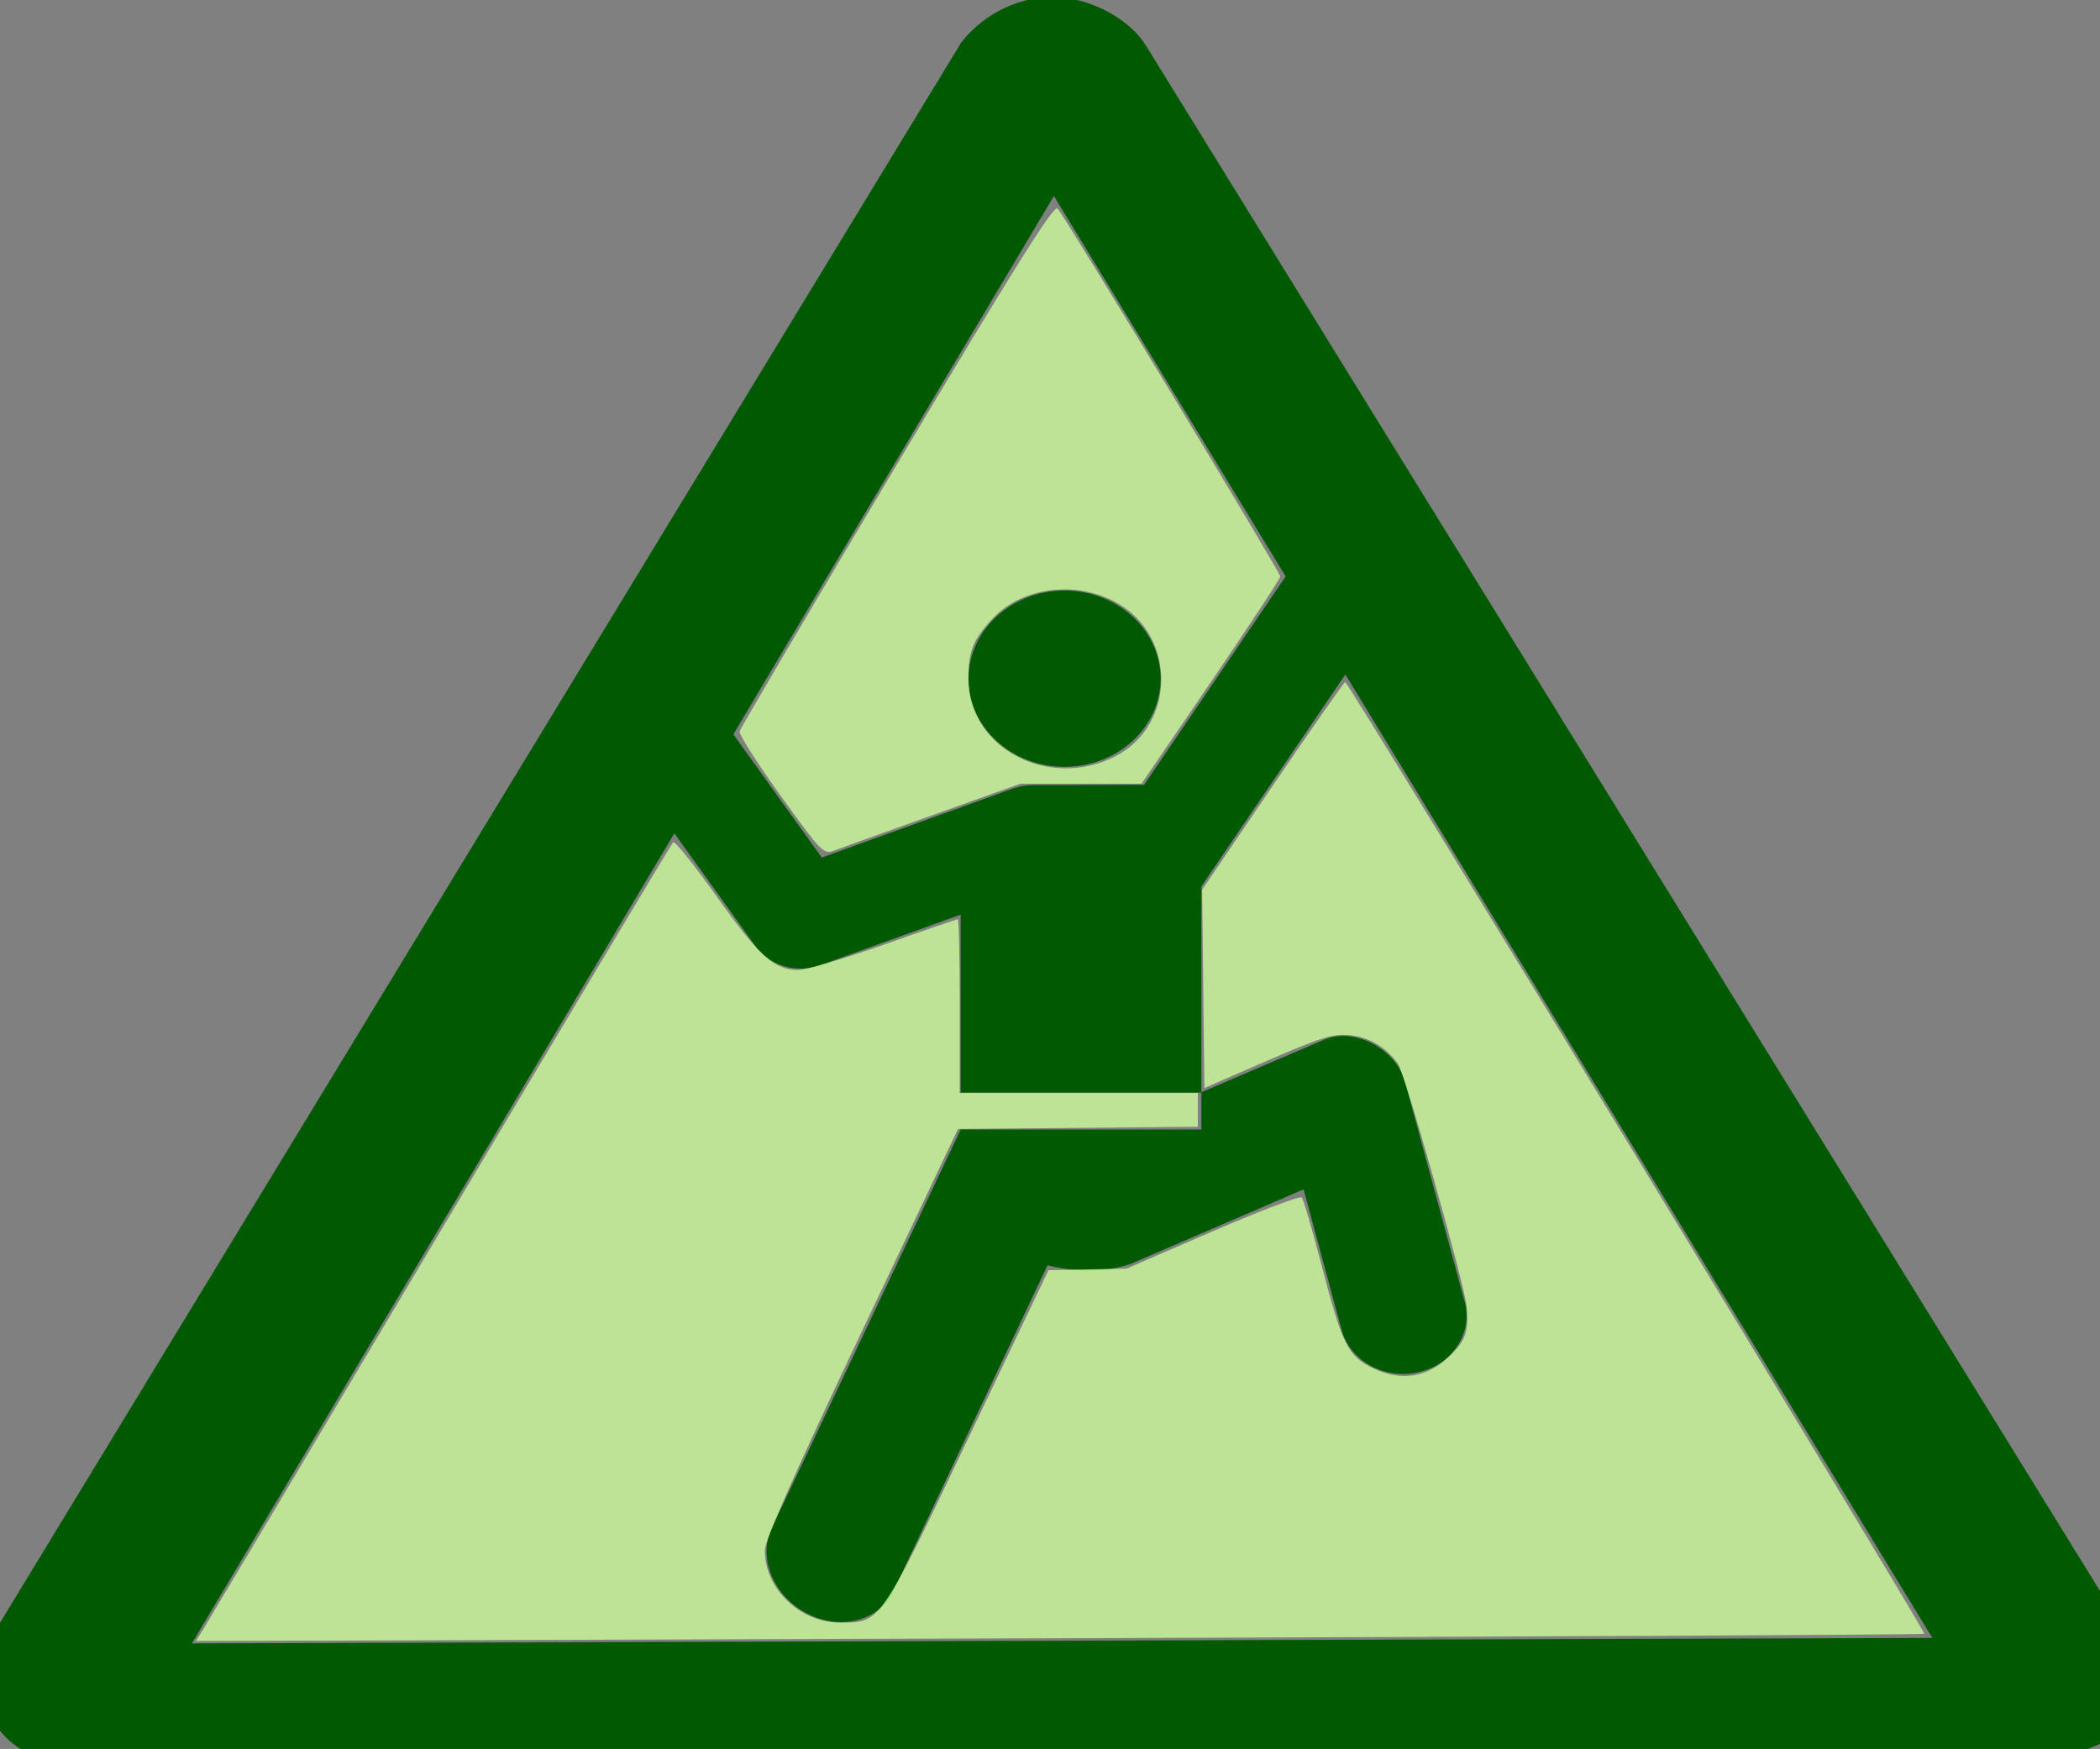 <?xml version="1.0" encoding="UTF-8" standalone="no"?>
<svg
   xmlns:dc="http://purl.org/dc/elements/1.1/"
   xmlns:cc="http://creativecommons.org/ns#"
   xmlns:rdf="http://www.w3.org/1999/02/22-rdf-syntax-ns#"
   xmlns:svg="http://www.w3.org/2000/svg"
   xmlns="http://www.w3.org/2000/svg"
   xmlns:sodipodi="http://sodipodi.sourceforge.net/DTD/sodipodi-0.dtd"
   xmlns:inkscape="http://www.inkscape.org/namespaces/inkscape"
   width="48.032"
   height="40"
   version="1.1"
   id="svg2"
   inkscape:version="0.48.4 r9939"
   sodipodi:docname="climb.svg">
  <rect width="100%" height="100%" fill="#808080" stroke="none"/>
  <defs
     id="defs12" />
  <sodipodi:namedview
     pagecolor="#ffffff"
     bordercolor="#666666"
     borderopacity="1"
     objecttolerance="10"
     gridtolerance="10"
     guidetolerance="10"
     inkscape:pageopacity="0"
     inkscape:pageshadow="2"
     inkscape:window-width="2048"
     inkscape:window-height="1132"
     id="namedview10"
     showgrid="false"
     inkscape:zoom="20.038694"
     inkscape:cx="15.421756"
     inkscape:cy="19.465386"
     inkscape:window-x="-2"
     inkscape:window-y="-3"
     inkscape:window-maximized="1"
     inkscape:current-layer="g3031"
     fit-margin-top="0"
     fit-margin-left="0"
     fit-margin-right="0"
     fit-margin-bottom="0" />
  <g
     transform="matrix(2.304,0,0,2.304,-172.691,-14.505)"
     id="g4">
    <g
       id="g3031"
       transform="matrix(0.013,0,0,0.012,81.383,11.43)">
      <title
         id="title3033">Layer 1</title>
      <g
         id="g5334"
         transform="matrix(1.931,0,0,1.931,-294.483,-276.878)">
        <path
           sodipodi:nodetypes="sccsccssssscccc"
           inkscape:connector-curvature="0"
           style="fill:#015a01"
           d="m 85.371,10.483 c -0.185,-0.012 -0.373,0.075 -0.492,0.232 l -4.869,8.181 c -0.033,0.124 -0.034,0.202 -0.005,0.319 0.028,0.111 0.138,0.226 0.242,0.254 l 10.141,0.003 c 0.063,-0.012 0.151,-0.041 0.194,-0.066 0.156,-0.091 0.262,-0.332 0.151,-0.515 l -4.929,-8.16 c -0.072,-0.119 -0.217,-0.205 -0.353,-0.236 -0.026,-0.006 -0.053,-0.01 -0.079,-0.012 z m -0.028,1.016 4.393,7.37 -8.704,0.028 z"
           id="foo"
           transform="matrix(79.072,0,0,83.809,-6435.115,-957.932)" />
        <g
           id="g5324">
          <g
             id="layer1">
            <path
               style="fill:#015a01;fill-rule:nonzero"
               inkscape:connector-curvature="0"
               id="path5040"
               d="m 343.455,463.256 c -4.817,1.771 -10.207,2.8 -15.711,2.8 -5.906,0 -11.755,-0.686 -17.145,-2.228 L 249.704,603.302 c -5.562,12.856 -20.872,17.199 -34.232,9.713 -13.303,-7.485 -19.61,-23.884 -13.876,-36.74 l 74.657,-170.614 95.185,0 0,-15.942 48.166,-22.341 c 12.615,-6.114 29.014,4.343 32.34,17.656 l 23.624,94.392 c 3.383,13.37 -4.817,26.912 -18.234,30.226 -13.475,3.371 -27.122,-4.8 -30.448,-18.17 L 411.863,431.316 343.455,463.256 z" />
            <path
               style="fill:#015a01;fill-rule:nonzero"
               inkscape:connector-curvature="0"
               id="path5044"
               d="m 194.886,326.868 c 5.447,8.514 16.457,12.285 26.205,8.285 l 55.161,-21.541 0,76.222 95.185,0 0,-88.278 L 456.76,165.51 c 6.25,-9.942 3.383,-23.084 -6.709,-29.483 -9.977,-6.228 -23.166,-3.314 -28.785,6.399 l -72.478,115.59 -43.636,0.114 c -2.81,0 -5.619,0.457 -8.429,1.543 l -75.403,29.483 -38.877,-58.681 c -6.365,-9.828 -19.61,-12.742 -29.588,-6.399 -9.977,6.399 -12.844,19.655 -6.479,29.598 l 48.51,73.194 z" />
            <path
               style="fill:#015a01;fill-rule:nonzero"
               inkscape:connector-curvature="0"
               id="path5046"
               d="m 317.308,250.303 c 20.987,0 38.017,-16.856 38.017,-37.711 0,-20.855 -17.03,-37.825 -38.017,-37.825 -20.929,0 -37.959,16.97 -37.959,37.825 0,20.855 17.03,37.711 37.959,37.711" />
            <path
               style="color:#000000;fill:#ccff99;fill-opacity:0.784;fill-rule:nonzero;stroke:none;stroke-width:0.25;marker:none;visibility:visible;display:inline;overflow:visible;enable-background:new"
               d="m 2.563,19.189 c 0.057,-0.094 1.287,-2.203 2.733,-4.687 1.446,-2.484 2.644,-4.531 2.663,-4.55 0.018,-0.018 0.245,0.27 0.503,0.641 0.487,0.701 0.664,0.864 0.938,0.864 0.088,1.03e-4 0.532,-0.135 0.988,-0.299 0.456,-0.165 0.839,-0.299 0.851,-0.299 0.012,0 0.022,0.46 0.022,1.023 l 0,1.023 1.372,0 1.372,0 0,0.199 0,0.199 -1.382,0.013 -1.382,0.013 -1.113,2.395 c -0.761,1.639 -1.113,2.449 -1.113,2.567 -0.002,0.452 0.406,0.852 0.87,0.851 0.467,-6.09e-4 0.449,0.026 1.475,-2.172 l 0.923,-1.978 0.449,-0.009 0.449,-0.009 0.993,-0.439 c 0.546,-0.242 1.009,-0.421 1.028,-0.399 0.019,0.022 0.121,0.377 0.226,0.789 0.242,0.949 0.306,1.081 0.598,1.223 0.327,0.158 0.627,0.108 0.884,-0.149 0.182,-0.182 0.217,-0.288 0.192,-0.575 -0.023,-0.26 -0.714,-2.759 -0.793,-2.866 -0.148,-0.202 -0.335,-0.312 -0.564,-0.334 -0.184,-0.017 -0.328,0.029 -0.941,0.301 l -0.724,0.322 -0.013,-1.168 -0.013,-1.168 0.812,-1.222 c 0.447,-0.672 0.823,-1.223 0.837,-1.223 0.036,-7.117e-4 6.695,11.185 6.672,11.208 -0.011,0.011 -4.496,0.034 -9.967,0.052 l -9.948,0.033 0.104,-0.17 0,0 z"
               id="path3020"
               inkscape:connector-curvature="0"
               transform="matrix(34.321,0,0,36.377,-110.605,-79.43)" />
            <path
               style="color:#000000;fill:#ccff99;fill-opacity:0.784;fill-rule:nonzero;stroke:none;stroke-width:5;marker:none;visibility:visible;display:inline;overflow:visible;enable-background:new"
               d="M 9.198,9.406 C 8.929,9.025 8.716,8.683 8.724,8.647 c 0.009,-0.036 0.824,-1.45 1.812,-3.142 1.365,-2.339 1.809,-3.062 1.852,-3.016 0.088,0.097 2.566,4.281 2.566,4.333 0,0.026 -0.36,0.585 -0.799,1.244 l -0.799,1.197 -0.698,0 -0.698,0 -1.011,0.37 C 10.393,9.836 9.882,10.024 9.812,10.051 9.692,10.098 9.665,10.069 9.198,9.406 l 0,0 z M 13.049,8.943 C 13.745,8.583 13.764,7.539 13.083,7.14 12.611,6.863 11.979,6.943 11.636,7.322 c -0.223,0.247 -0.275,0.381 -0.275,0.706 0,0.814 0.92,1.312 1.689,0.915 l 0,0 z"
               id="path3022"
               inkscape:connector-curvature="0"
               transform="matrix(34.321,0,0,36.377,-110.605,-79.43)" />
          </g>
          <rect
             x="307.906"
             y="73.638"
             width="15"
             height="0"
             id="svg_15"
             style="fill:#000000;stroke-width:5" />
        </g>
      </g>
    </g>
  </g>
</svg>
